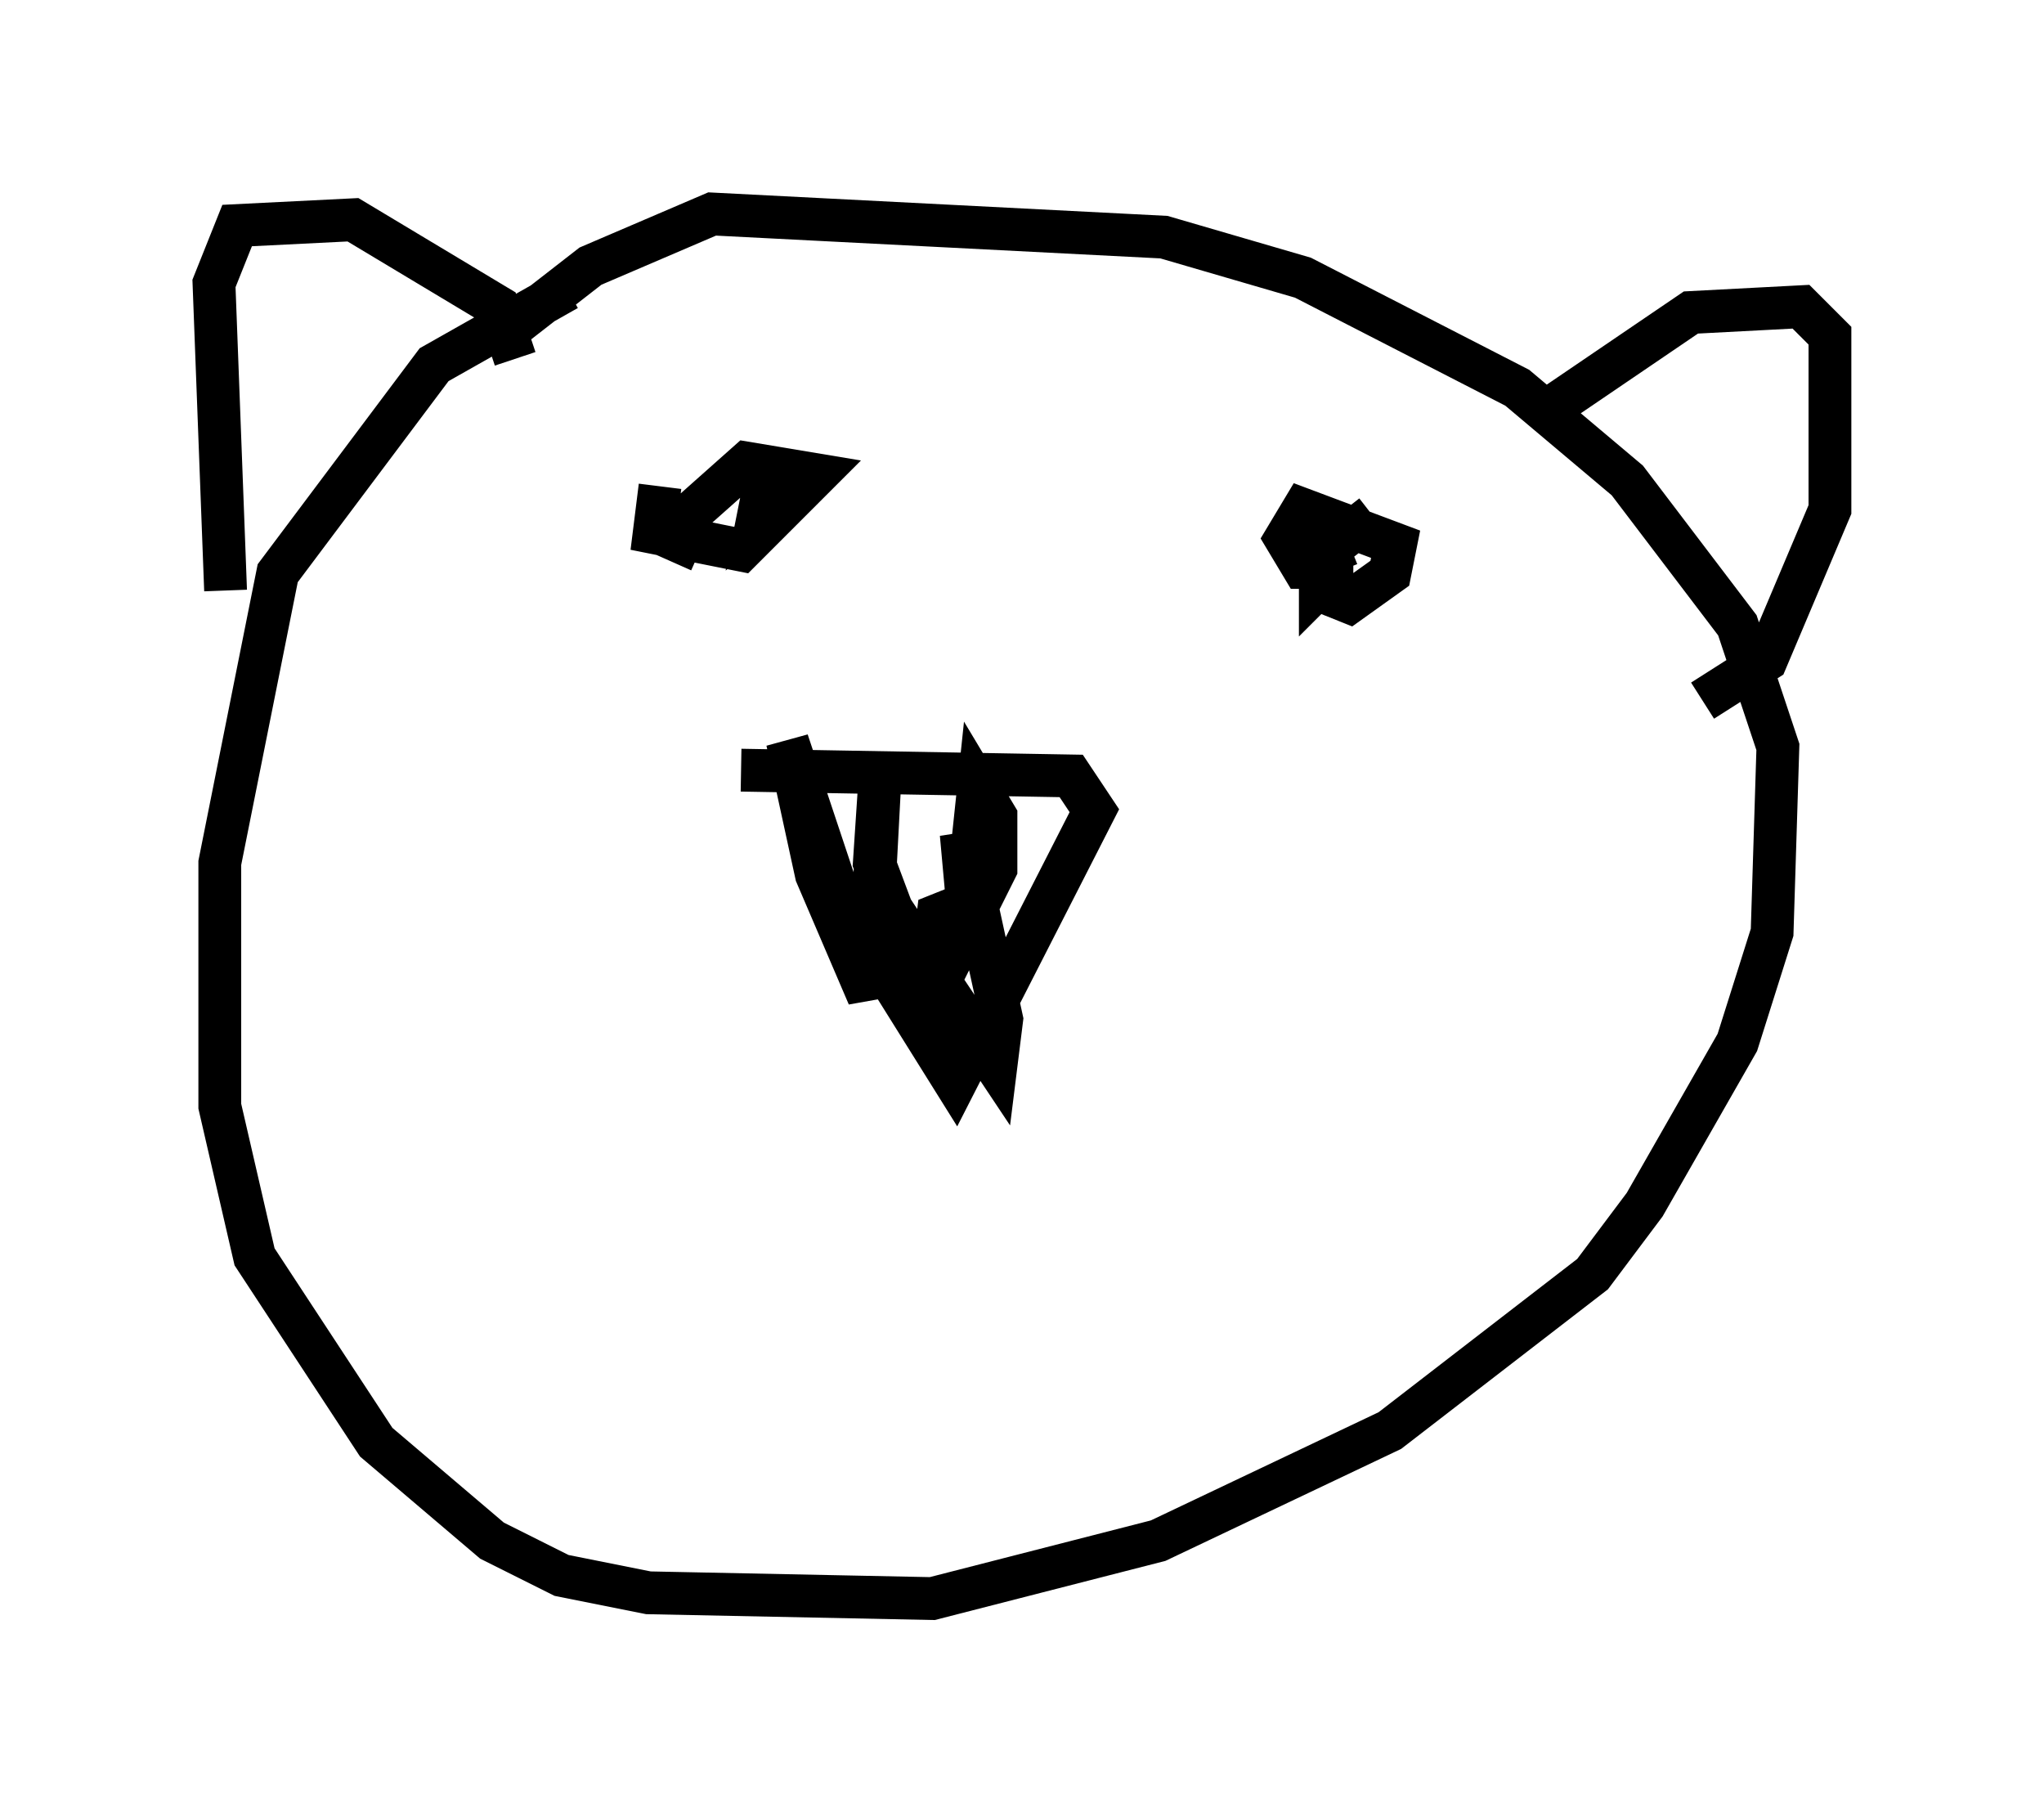 <?xml version="1.0" encoding="utf-8" ?>
<svg baseProfile="full" height="42.341" version="1.1" width="47.753" xmlns="http://www.w3.org/2000/svg" xmlns:ev="http://www.w3.org/2001/xml-events" xmlns:xlink="http://www.w3.org/1999/xlink"><defs /><rect fill="white" height="42.341" width="47.753" x="0" y="0" /><path d="M15.419, 6.353 m-2.165, 0.406 l-3.112, 1.759 -3.654, 4.871 l-1.353, 6.766 0.0, 5.683 l0.812, 3.518 2.842, 4.33 l2.706, 2.3 1.624, 0.812 l2.03, 0.406 6.631, 0.135 l5.277, -1.353 5.413, -2.571 l4.736, -3.654 1.218, -1.624 l2.165, -3.789 0.812, -2.571 l0.135, -4.33 -0.947, -2.842 l-2.571, -3.383 -2.571, -2.165 l-5.007, -2.571 -3.248, -0.947 l-10.555, -0.541 -2.842, 1.218 l-2.436, 1.894 m-6.089, 5.683 l-0.271, -7.172 0.541, -1.353 l2.706, -0.135 3.383, 2.03 l0.406, 1.218 m24.086, 1.218 l3.383, -2.3 2.571, -0.135 l0.677, 0.677 0.0, 4.059 l-1.488, 3.518 -1.488, 0.947 m-22.463, 1.624 l7.713, 0.135 0.541, 0.812 l-3.248, 6.36 -2.706, -4.33 l-1.218, -3.654 0.677, 3.112 l1.218, 2.842 0.271, -5.142 l-0.135, 2.03 0.406, 1.083 l2.436, 3.654 0.135, -1.083 l-0.947, -4.33 0.135, 1.488 l0.271, -2.571 0.406, 0.677 l0.0, 1.218 -1.624, 3.248 l0.271, -2.165 0.677, -0.271 m-7.172, -9.743 l-0.135, 1.083 2.03, 0.406 l1.759, -1.759 -1.624, -0.271 l-1.218, 1.083 -0.541, 1.218 m16.373, -1.083 l-1.218, 0.947 0.0, 0.812 l0.677, 0.271 0.947, -0.677 l0.135, -0.677 -2.165, -0.812 l-0.406, 0.677 0.406, 0.677 l0.677, 0.0 0.0, -0.812 l-0.812, -0.271 0.812, 0.406 m0.406, 0.135 l-0.677, 0.271 0.0, 0.677 l0.406, -0.406 m-12.72, -1.894 l-0.812, 0.677 0.135, -0.677 " fill="none" stroke="black" stroke-width="1" /></svg>